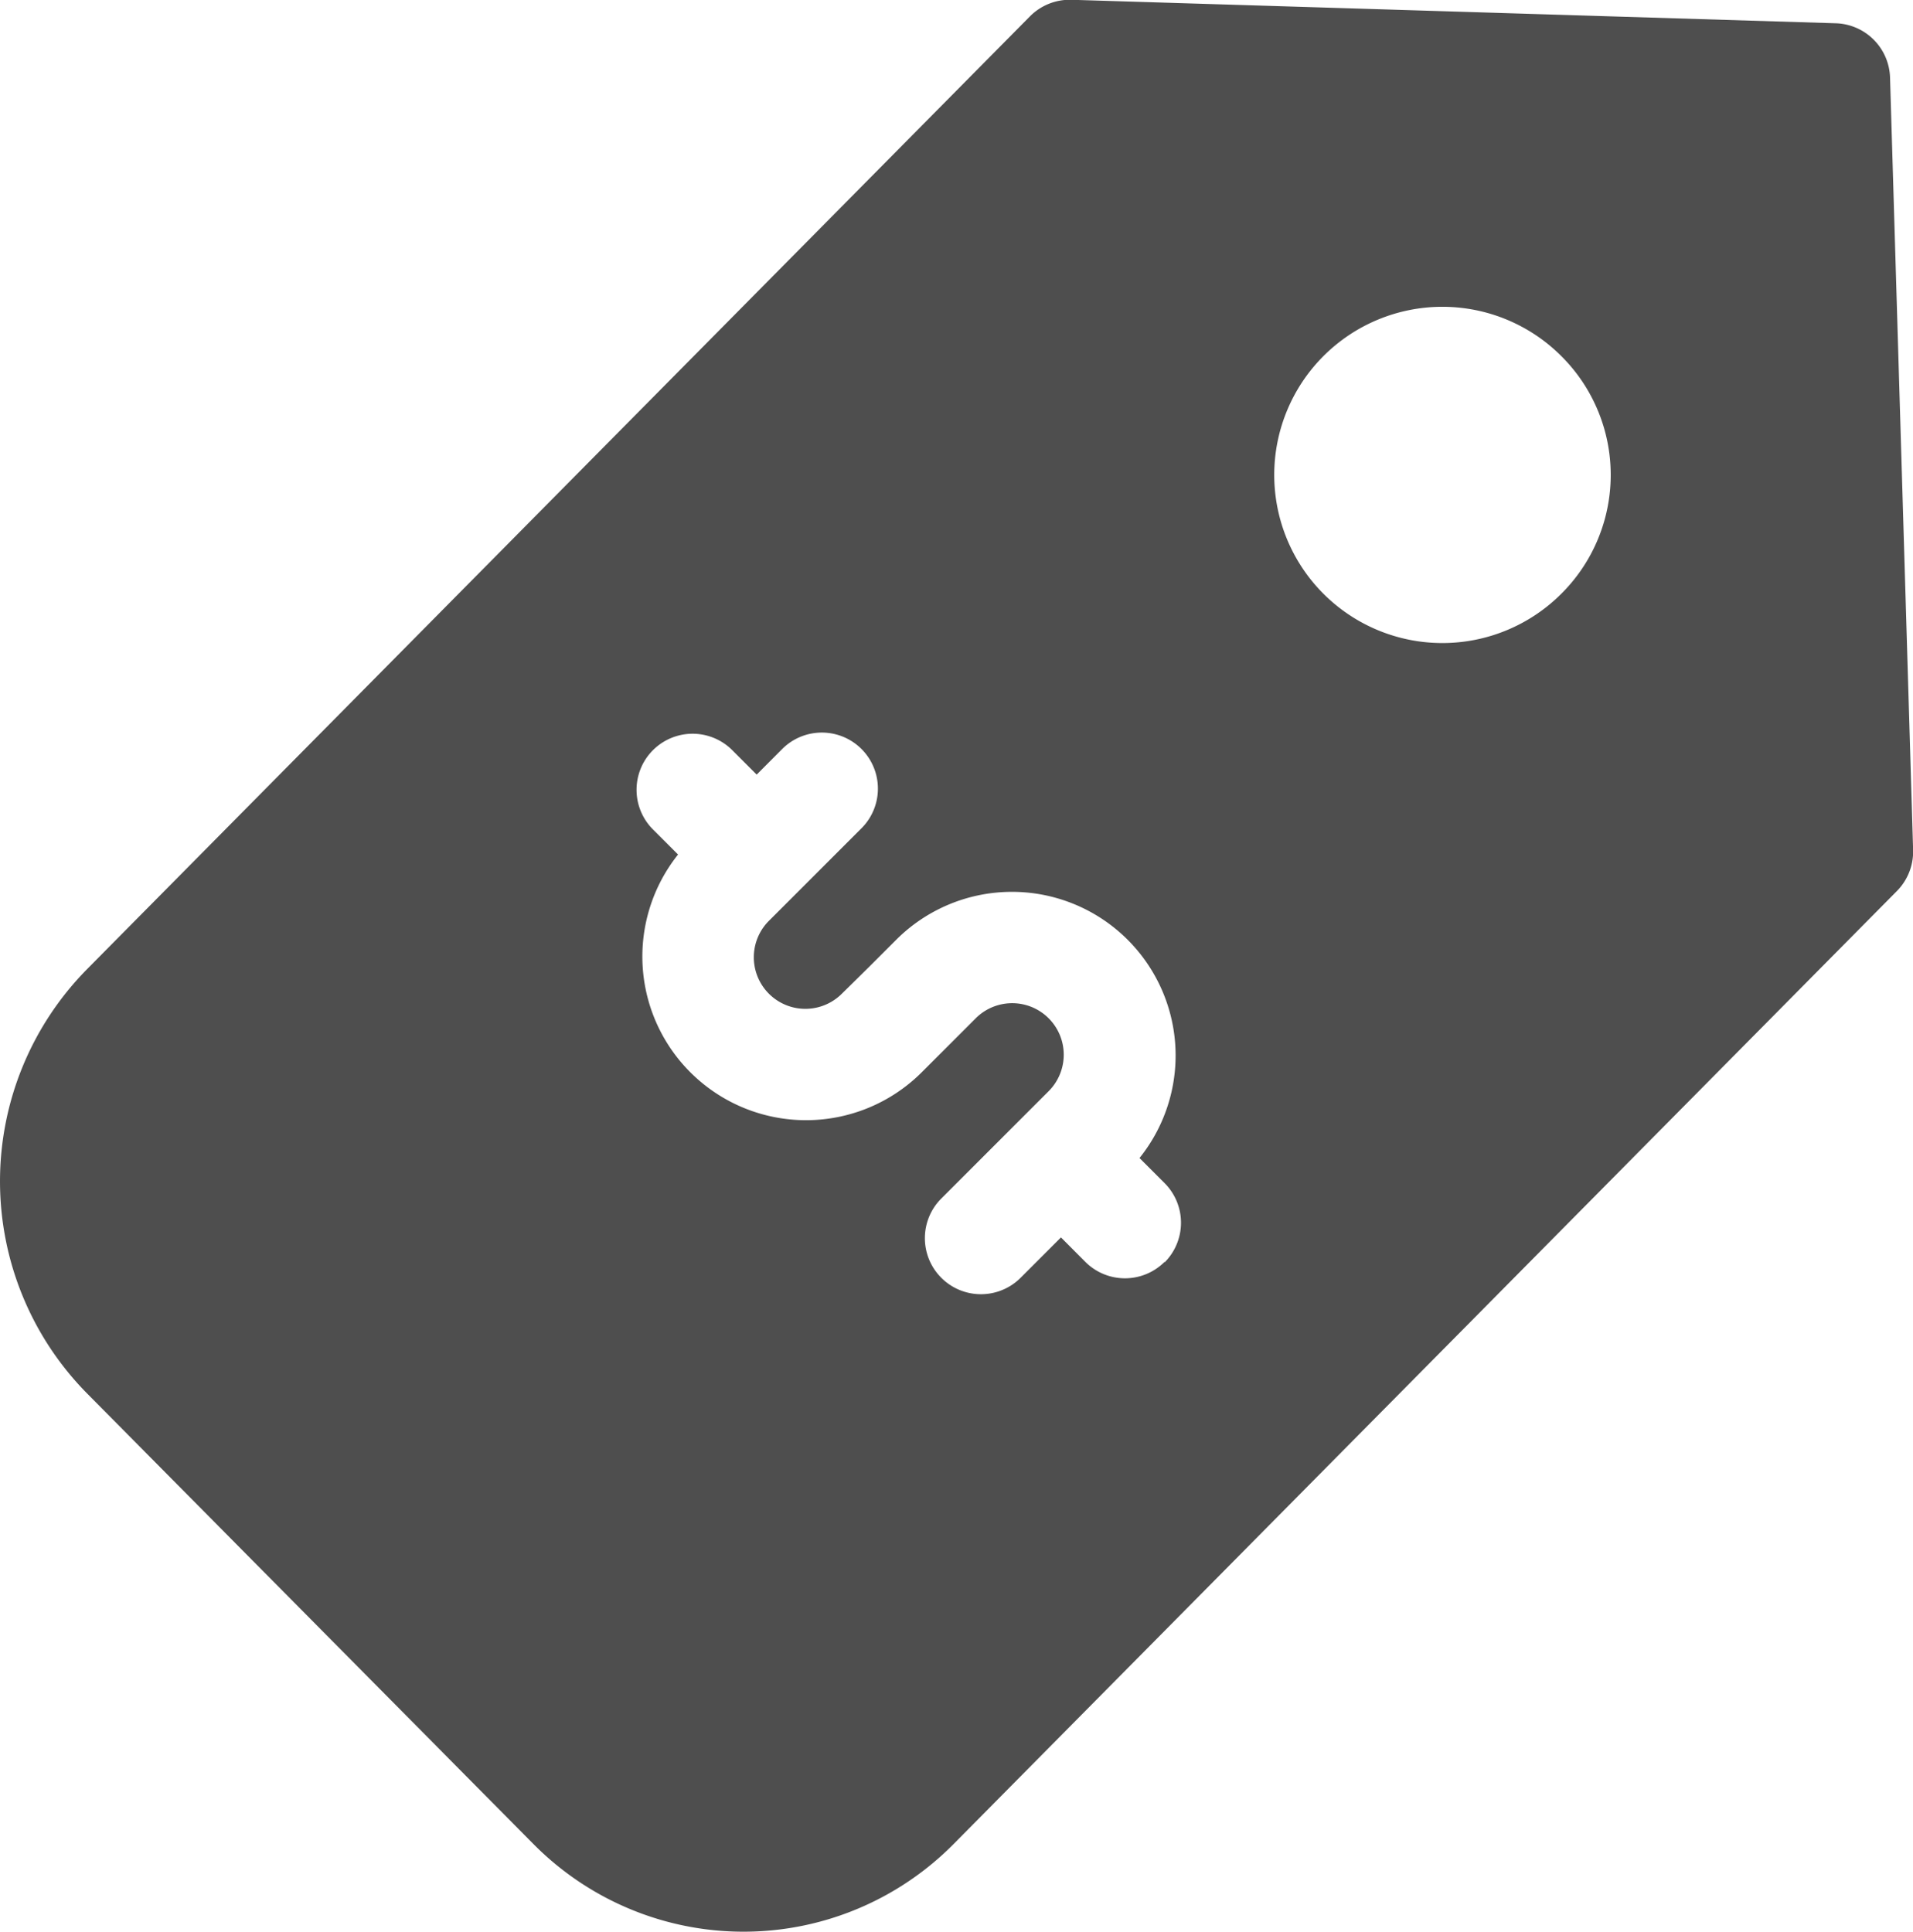 <svg xmlns="http://www.w3.org/2000/svg" width="18" height="18.177" viewBox="0 0 18 18.177"><defs><style>.a{fill:#4e4e4e;}</style></defs><path class="a" d="M18.283.732a.527.527,0,0,0-.511-.511L10.581,0a.528.528,0,0,0-.391.156L1.315,9.125a2.842,2.842,0,0,0,0,3.986l4.2,4.24a2.781,2.781,0,0,0,3.96,0l8.875-8.967A.528.528,0,0,0,18.5,8ZM11.457,11.876a.527.527,0,0,1-.746,0l-.229-.23-.38.38a.527.527,0,0,1-.746-.746l1.01-1.01a.485.485,0,0,0-.686-.686l-.257.257h0l-.257.257A1.54,1.54,0,0,1,6.879,8.043l-.236-.236a.527.527,0,1,1,.746-.746l.23.23.24-.241a.527.527,0,1,1,.746.746l-.871.871a.485.485,0,0,0,.686.686L8.677,9.1h0l.257-.257a1.54,1.54,0,0,1,2.287,2.056l.236.236a.528.528,0,0,1,0,.746ZM15.189,5.59a1.582,1.582,0,1,1,0-2.238A1.577,1.577,0,0,1,15.189,5.59Zm0,0" transform="translate(-0.499 -0.002)"/></svg>